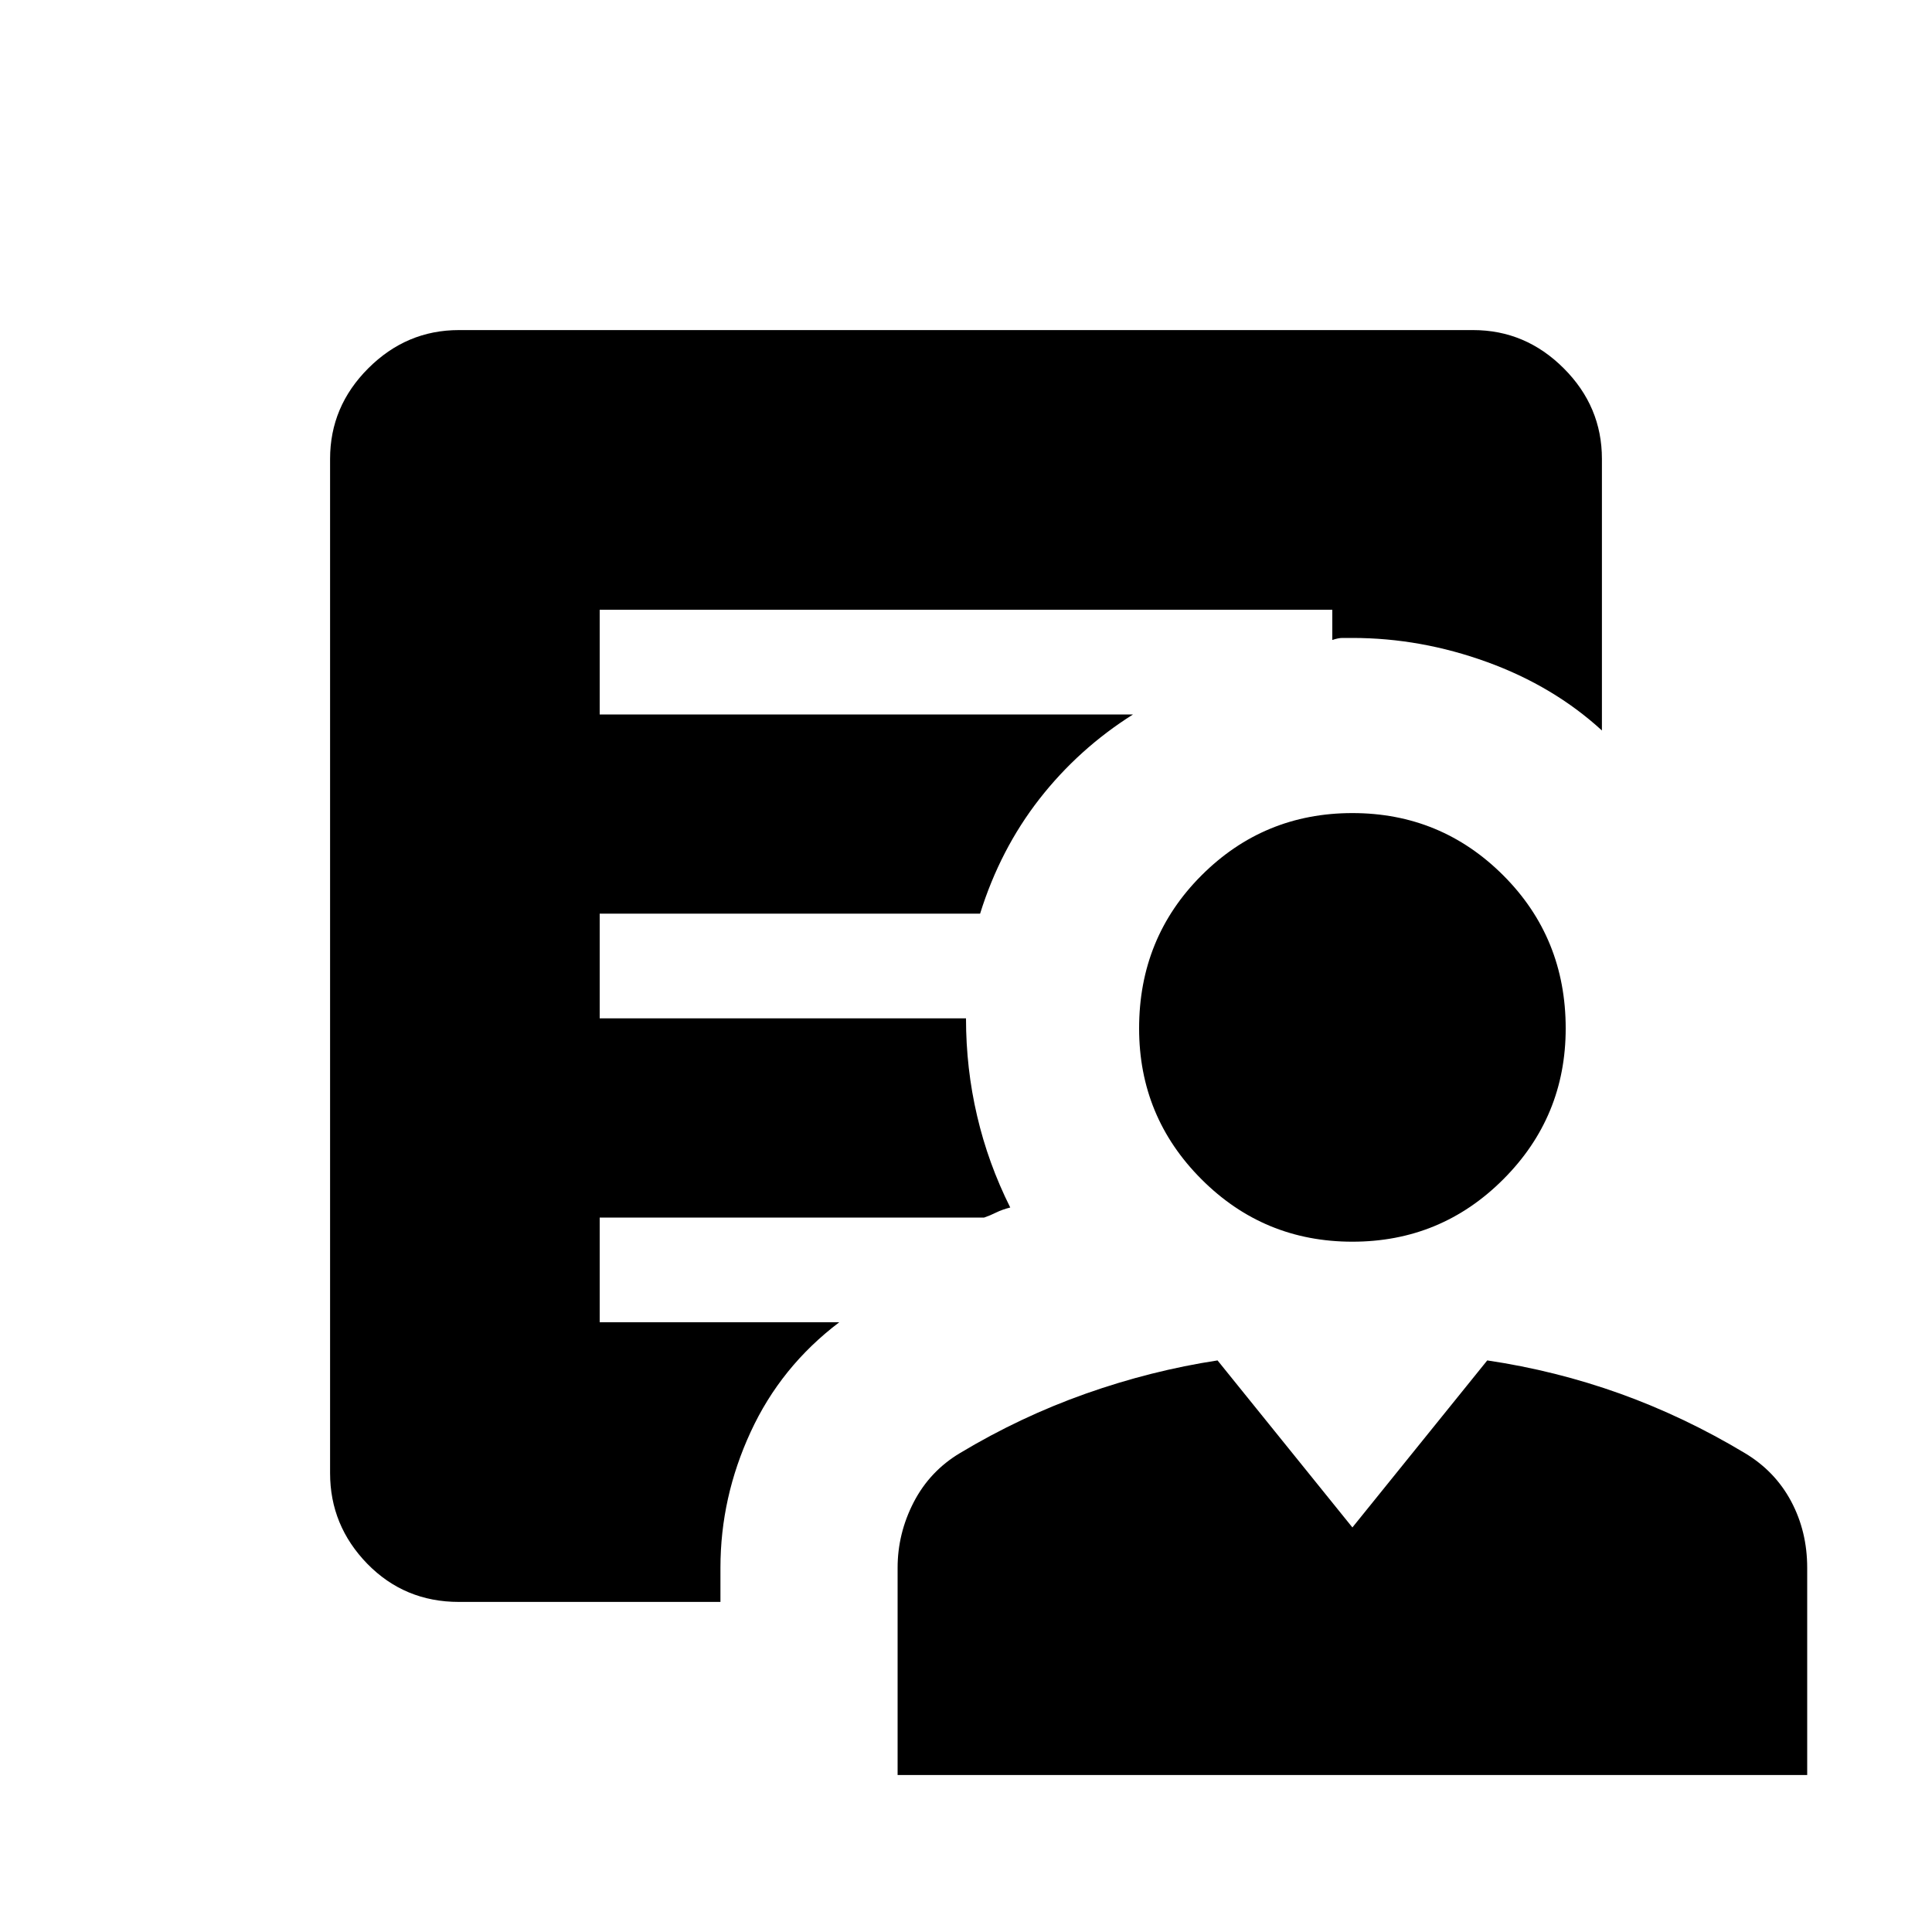 <svg xmlns="http://www.w3.org/2000/svg" viewBox="0 0 20 20"><path d="M14 12.854q-.917 0-1.562-.646-.646-.646-.646-1.562 0-.938.646-1.584.645-.645 1.562-.645t1.562.645q.646.646.646 1.584 0 .916-.646 1.562-.645.646-1.562.646Zm-4.708 5.521v-2.146q0-.354.166-.677.167-.323.48-.51.624-.375 1.302-.615.677-.239 1.364-.344L14 15.812l1.396-1.729q.708.105 1.375.344.667.24 1.291.615.313.187.48.5.166.312.166.687v2.146Zm-1.834-2.146v.354H4.75q-.562 0-.948-.395-.385-.396-.385-.938V4.75q0-.542.395-.937.396-.396.938-.396h10.5q.542 0 .938.396.395.395.395.937v2.812q-.5-.458-1.187-.708-.688-.25-1.396-.25h-.104q-.042 0-.104.021v-.313H6.208v1.084h5.521q-.562.354-.969.875-.406.521-.614 1.187H6.208v1.084H10q0 .52.115 1.01.114.49.343.948-.083.021-.146.052-.062.031-.124.052h-3.98v1.084h2.48q-.605.458-.917 1.135-.313.677-.313 1.406Z"/></svg>
